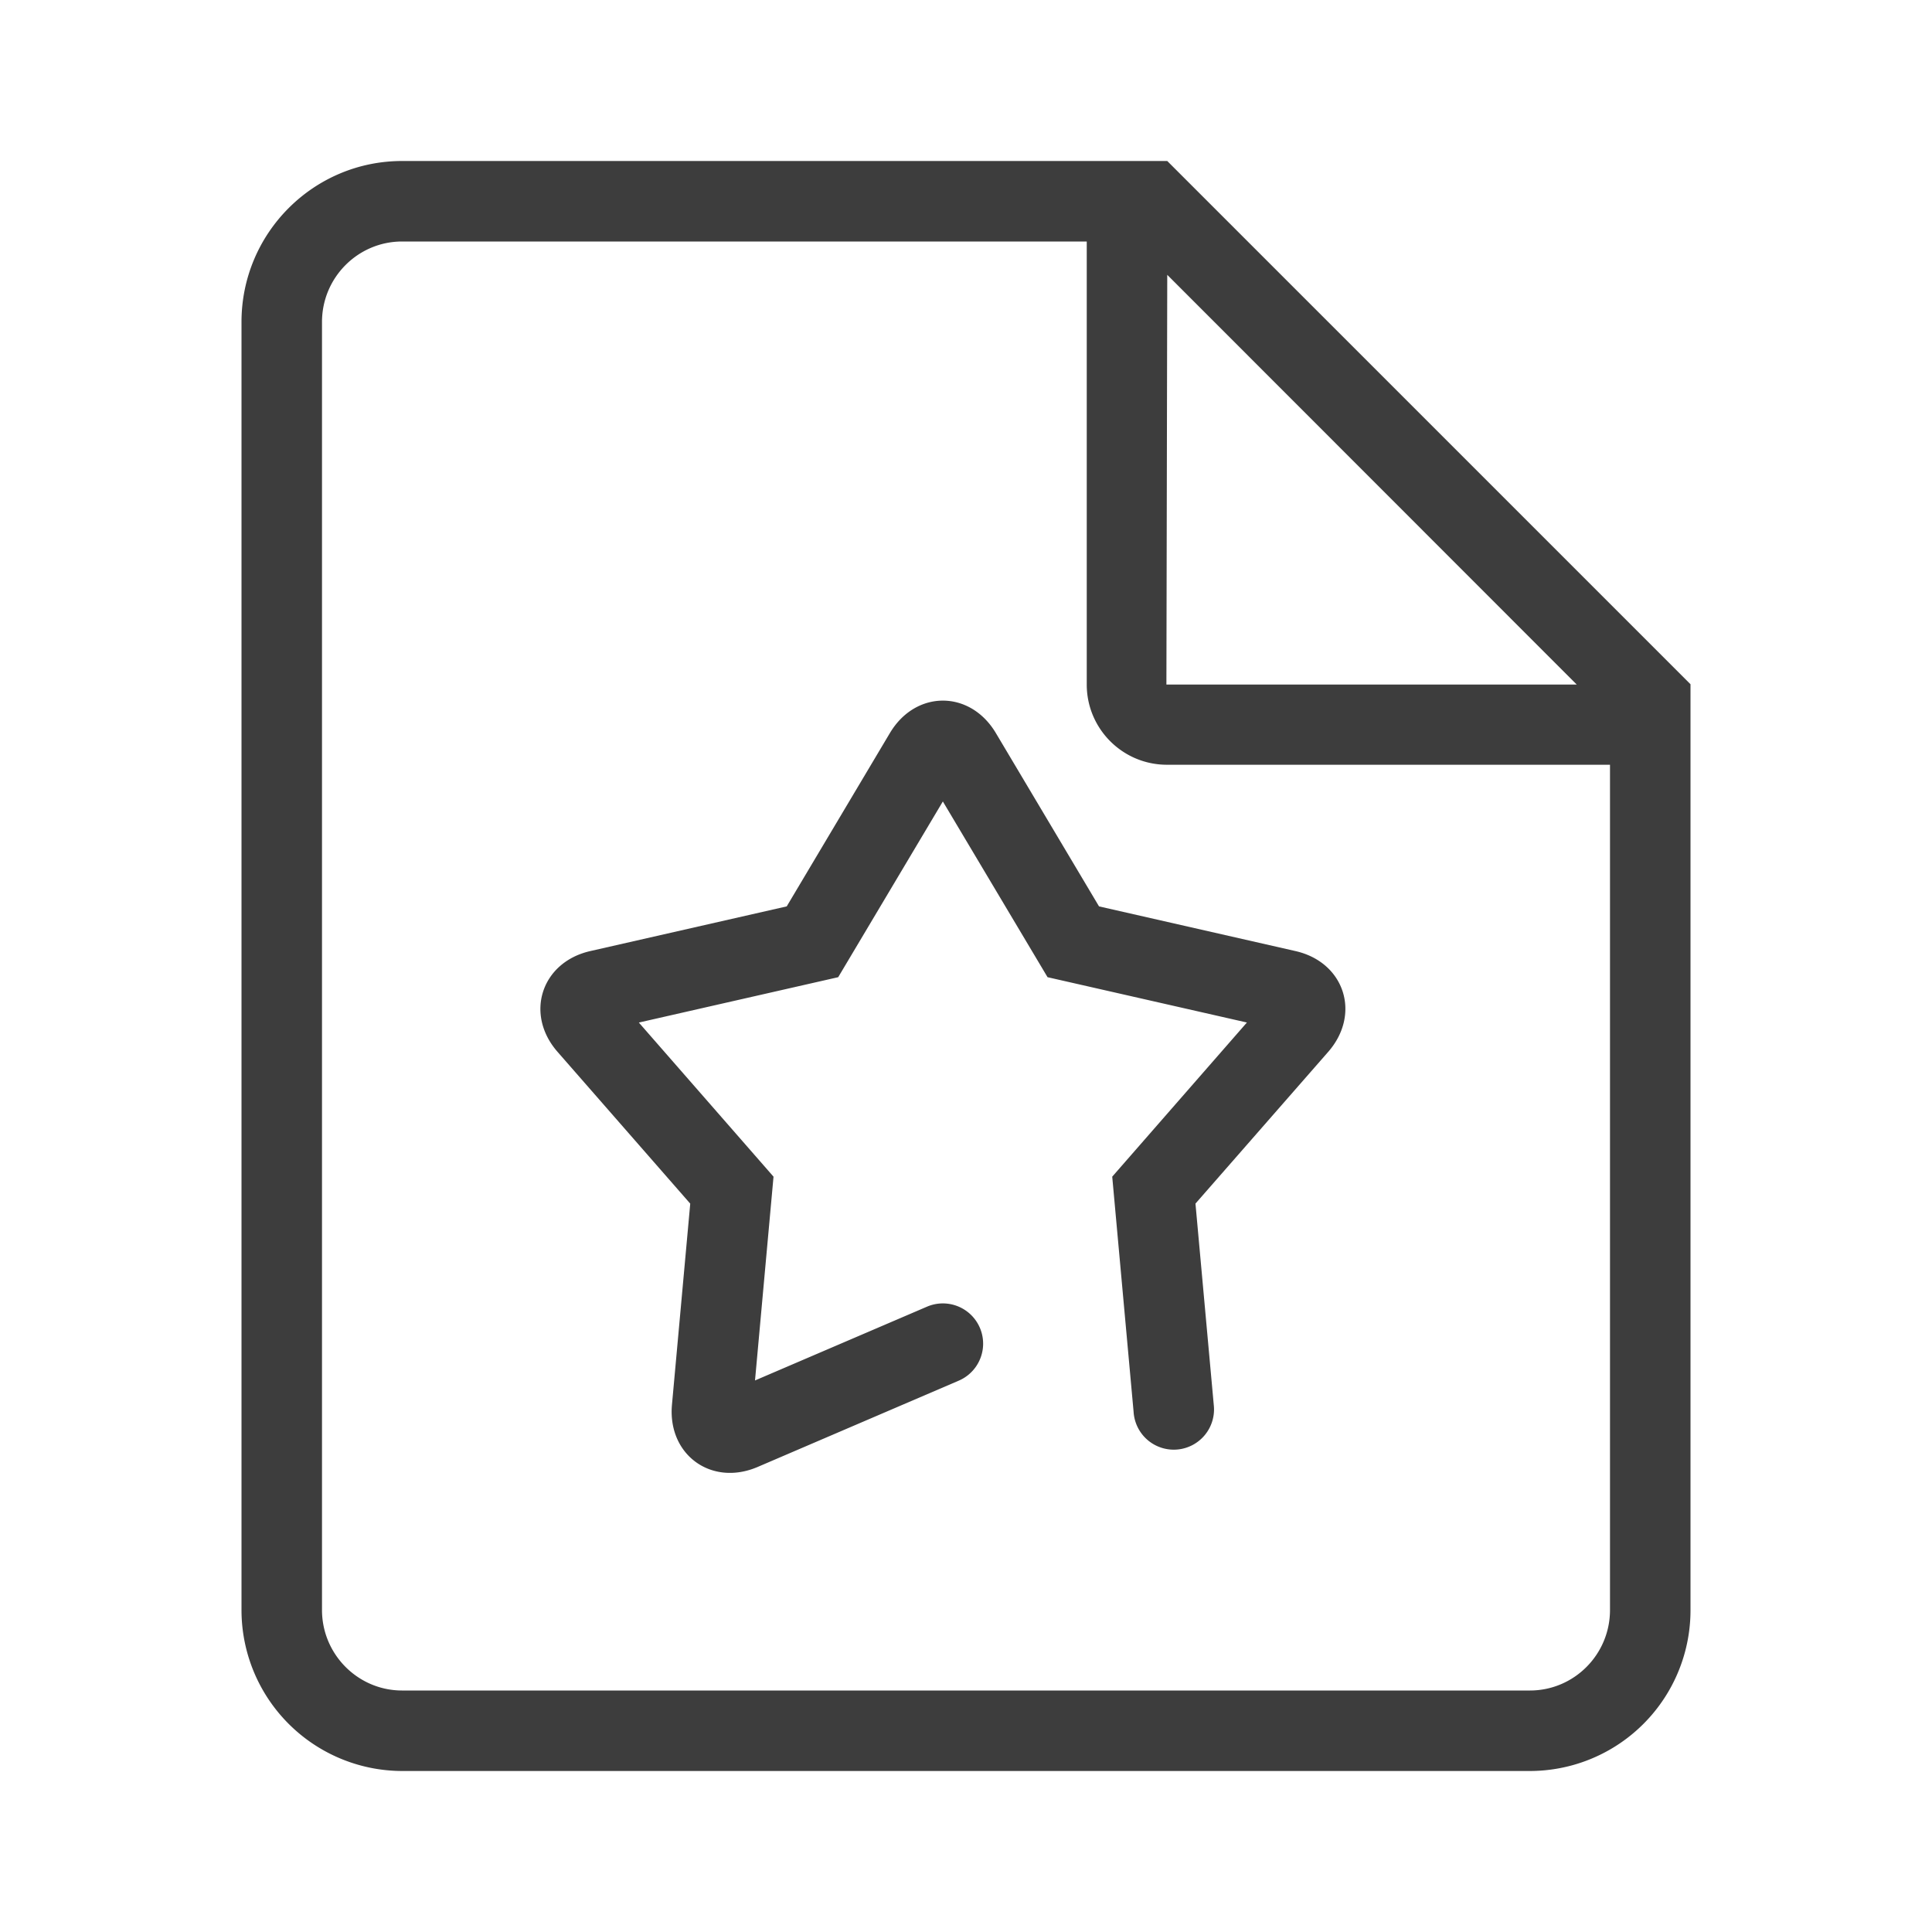 <?xml version="1.0" standalone="no"?><!DOCTYPE svg PUBLIC "-//W3C//DTD SVG 1.1//EN" "http://www.w3.org/Graphics/SVG/1.1/DTD/svg11.dtd"><svg t="1688029901193" viewBox="0 0 1024 1024" version="1.1" xmlns="http://www.w3.org/2000/svg" p-id="16902" xmlns:xlink="http://www.w3.org/1999/xlink" width="200" height="200"><path d="M618.667 85.333l277.333 277.333v490.645A85.205 85.205 0 0 1 810.88 938.667H213.12A85.333 85.333 0 0 1 128 853.333V170.667c0-47.125 38.165-85.333 85.12-85.333H618.667z m-0.448 277.504h217.493L618.667 145.664l-0.448 217.173zM853.333 853.333V405.333H618.496c-23.467 0-42.496-19.072-42.496-42.496V128H213.12C189.739 128 170.667 147.093 170.667 170.667v682.667c0 23.531 19.093 42.667 42.453 42.667h597.76c23.424 0 42.453-19.093 42.453-42.688zM471.659 388.544c13.653-22.933 42.517-22.933 56.171 0l54.677 91.861 104.107 23.68c26.005 5.909 34.901 33.344 17.365 53.419l-70.357 80.427 9.685 106.56a21.333 21.333 0 1 1-42.475 3.84l-11.328-124.672 71.381-81.707-105.664-24.021-55.488-93.141-55.467 93.141-105.664 24.043 71.381 81.685-9.813 108.011 91.157-39.104a21.333 21.333 0 1 1 16.832 39.211l-106.539 45.717c-24.533 10.539-47.872-6.443-45.461-33.003l9.685-106.539-70.336-80.448c-17.557-20.075-8.533-47.531 17.365-53.419l104.107-23.68 54.677-91.861z" fill="#3D3D3D" p-id="16903"></path></svg>